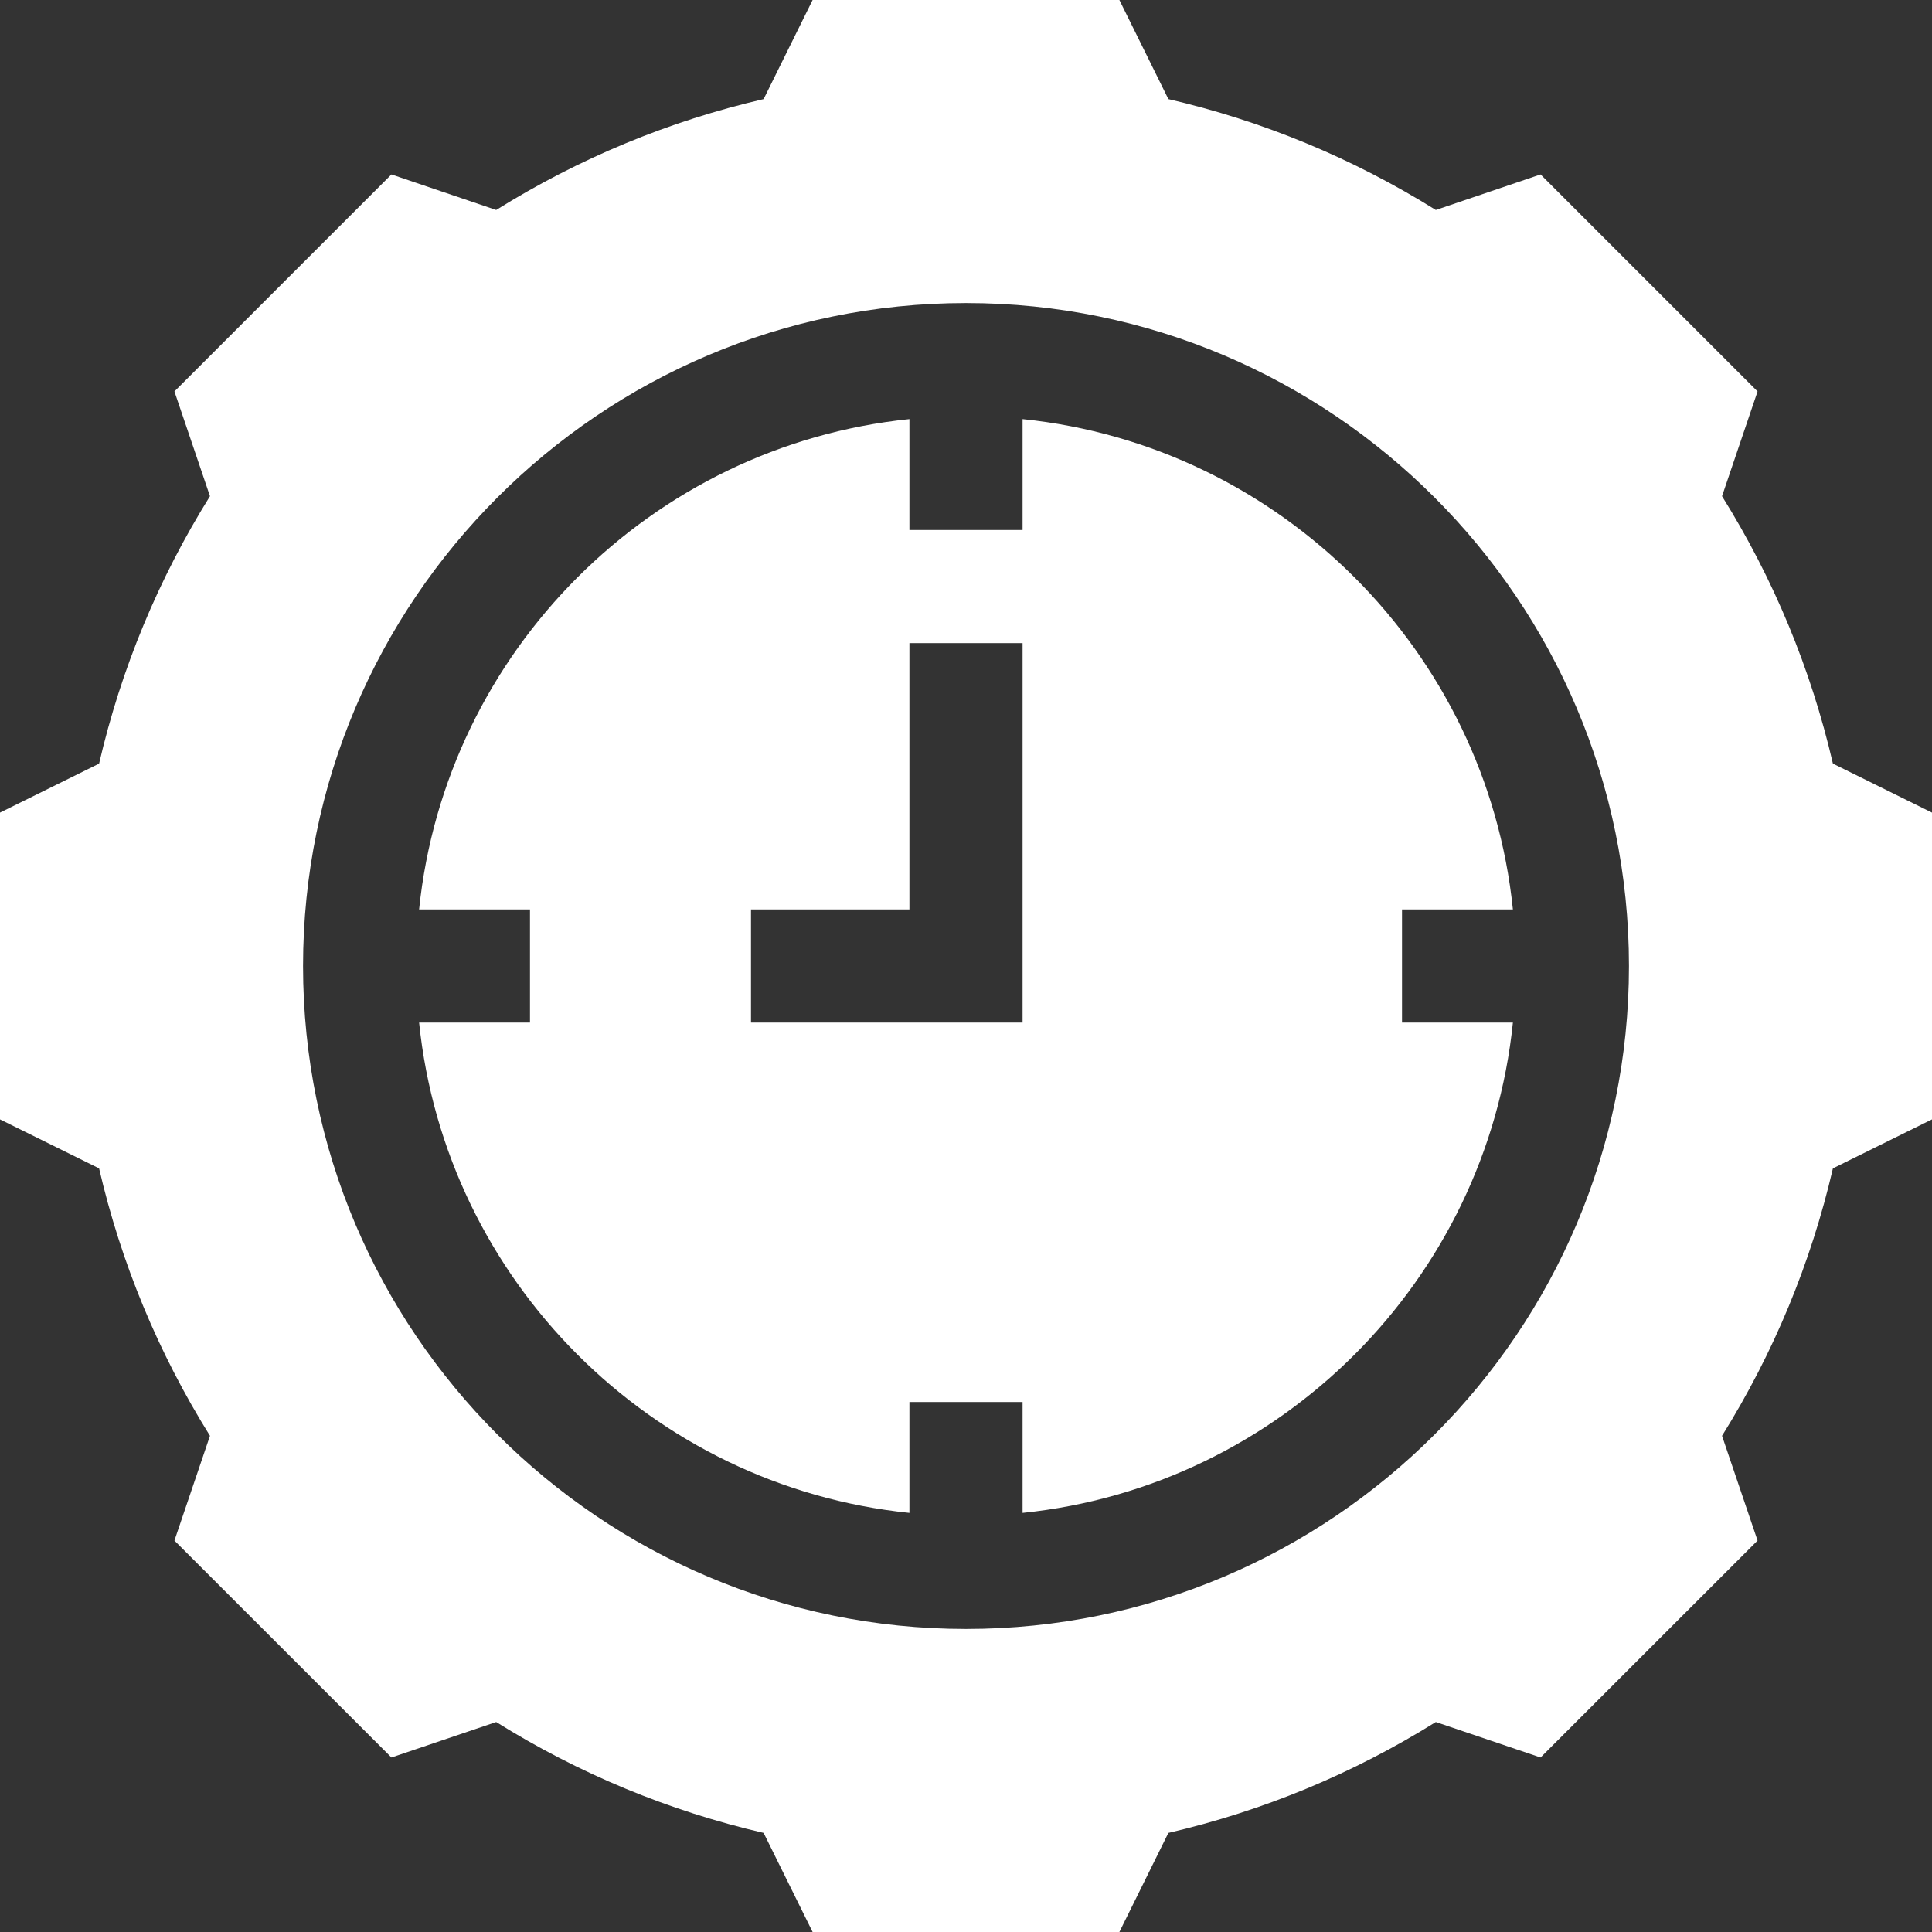 <svg width="28" height="28" viewBox="0 0 28 28" fill="none" xmlns="http://www.w3.org/2000/svg">
<rect x="0" y="0" width="28" height="28" fill="#333333" stroke="none"/>
<g clip-path="url(#clip0_19_3446)">
<path d="M26.564 11.067C26.245 9.692 25.706 8.392 24.957 7.191L25.472 5.673L22.327 2.528L20.809 3.043C19.608 2.294 18.308 1.755 16.933 1.436L16.223 0H11.777L11.067 1.436C9.692 1.755 8.392 2.294 7.191 3.043L5.673 2.528L2.528 5.673L3.043 7.191C2.294 8.392 1.755 9.692 1.436 11.067L0 11.777V16.223L1.436 16.933C1.755 18.308 2.294 19.608 3.043 20.809L2.528 22.327L5.673 25.471L7.191 24.957C8.392 25.706 9.692 26.245 11.067 26.564L11.777 28H16.223L16.933 26.564C18.308 26.245 19.608 25.706 20.809 24.957L22.327 25.471L25.472 22.327L24.957 20.809C25.706 19.608 26.245 18.308 26.564 16.933L28 16.223V11.777L26.564 11.067ZM14 23.608C8.702 23.608 4.392 19.298 4.392 14C4.392 8.702 8.702 4.392 14 4.392C19.298 4.392 23.608 8.702 23.608 14C23.608 19.298 19.298 23.608 14 23.608Z" fill="white"/>
<path d="M20.319 14.82V13.18H21.926C21.542 9.44 18.56 6.458 14.82 6.074V7.681H13.18V6.074C9.44 6.458 6.458 9.44 6.074 13.18H7.681V14.82H6.074C6.458 18.56 9.44 21.542 13.18 21.926V20.319H14.82V21.926C18.56 21.542 21.542 18.56 21.926 14.82H20.319ZM14.82 14.82H10.884V13.18H13.18V9.321H14.82V14.82Z" fill="white"/>
</g>
<defs>
<clipPath id="clip0_19_3446">
<rect width="28" height="28" fill="white"/>
</clipPath>
</defs>
</svg>
